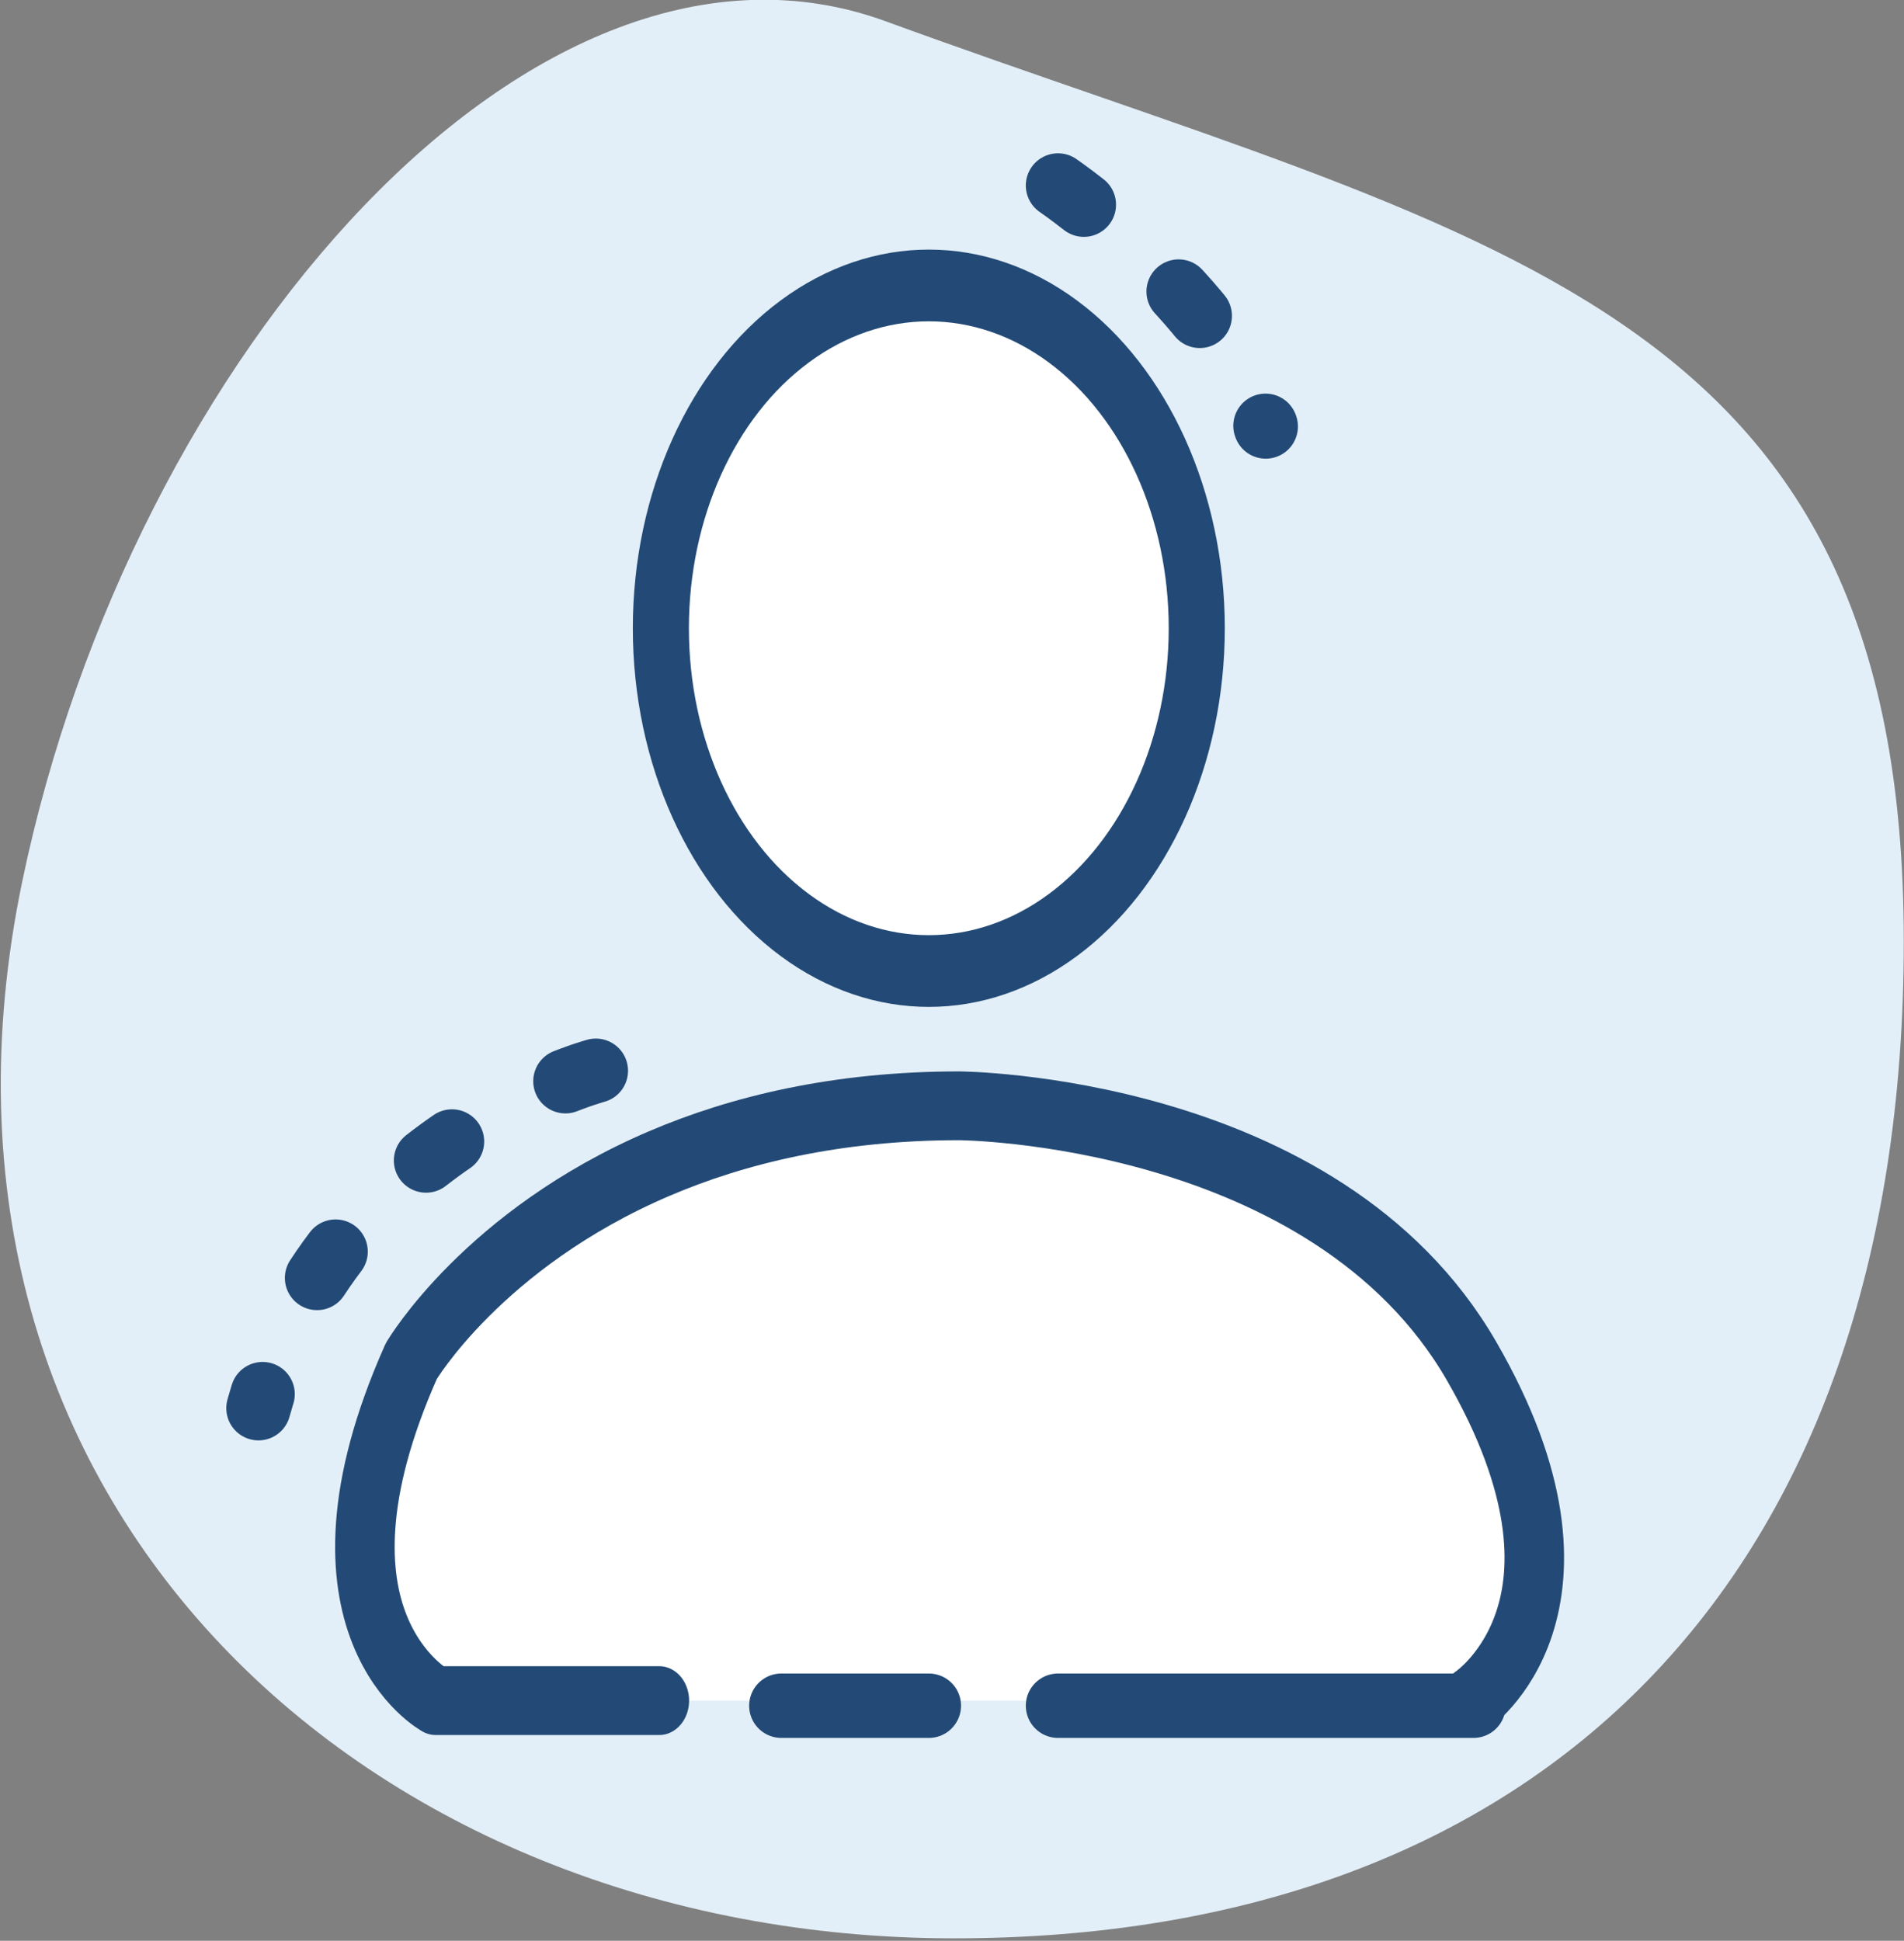 <?xml version="1.0" encoding="UTF-8" standalone="no"?>
<!DOCTYPE svg PUBLIC "-//W3C//DTD SVG 1.1//EN" "http://www.w3.org/Graphics/SVG/1.1/DTD/svg11.dtd">
<svg width="100%" height="100%" viewBox="0 0 419 427" version="1.1" xmlns="http://www.w3.org/2000/svg" xmlns:xlink="http://www.w3.org/1999/xlink" xml:space="preserve" xmlns:serif="http://www.serif.com/" style="fill-rule:evenodd;clip-rule:evenodd;stroke-linecap:round;stroke-linejoin:round;stroke-miterlimit:1.5;">
    <rect x="0" y="0" width="419" height="427" fill="#808080" stroke="none"/>
    <g transform="matrix(1,0,0,1,-390.47,-1486.15)">
        <g transform="matrix(0.997,0,0,1.094,-344.057,912.197)">
            <path d="M932.175,528.901C1065.8,573.319 1156.95,585.042 1156.95,713.942C1156.95,842.843 1076.22,914.455 947.324,914.455C818.423,914.455 712.956,827.532 741.658,701.867C765.85,595.949 855.026,503.255 932.175,528.901Z" style="fill:rgb(227,239,248);"/>
        </g>
        <g transform="matrix(1,0,0,1.279,-514.633,-1767.92)">
            <circle cx="1109.5" cy="2652.3" r="58.966" style="fill:white;stroke:rgb(35,74,118);stroke-width:12.34px;"/>
        </g>
        <g transform="matrix(0.946,0,0,1.093,-434.077,-1282.55)">
            <path d="M1024.99,2875.44L972.945,2875.44C972.945,2875.44 940.058,2860.03 967.292,2807.1C967.292,2807.1 984.024,2782.49 1024.99,2767.33C1043.21,2760.59 1066.24,2755.71 1094.73,2755.71C1094.73,2755.71 1179.93,2756.1 1213.94,2807.1C1246.77,2856.31 1213.94,2875.44 1213.94,2875.44" style="fill:white;stroke:rgb(35,74,118);stroke-width:13.85px;"/>
        </g>
        <path d="M714.726,1861.43L623.298,1861.43" style="fill:none;stroke:rgb(35,74,118);stroke-width:14.17px;"/>
        <path d="M562.415,1861.43L594.871,1861.43" style="fill:none;stroke:rgb(35,74,118);stroke-width:14.17px;"/>
        <path d="M521.592,1721.73C521.592,1721.73 463.537,1737.38 447.351,1795.97" style="fill:none;stroke:rgb(35,74,118);stroke-width:14.17px;stroke-dasharray:7.08,28.33,0,0;"/>
        <path d="M623.298,1526.96C623.298,1526.96 658.951,1551.31 669.012,1579.98" style="fill:none;stroke:rgb(35,74,118);stroke-width:14.17px;stroke-dasharray:7.08,28.33,0,0;"/>
    </g>
</svg>
